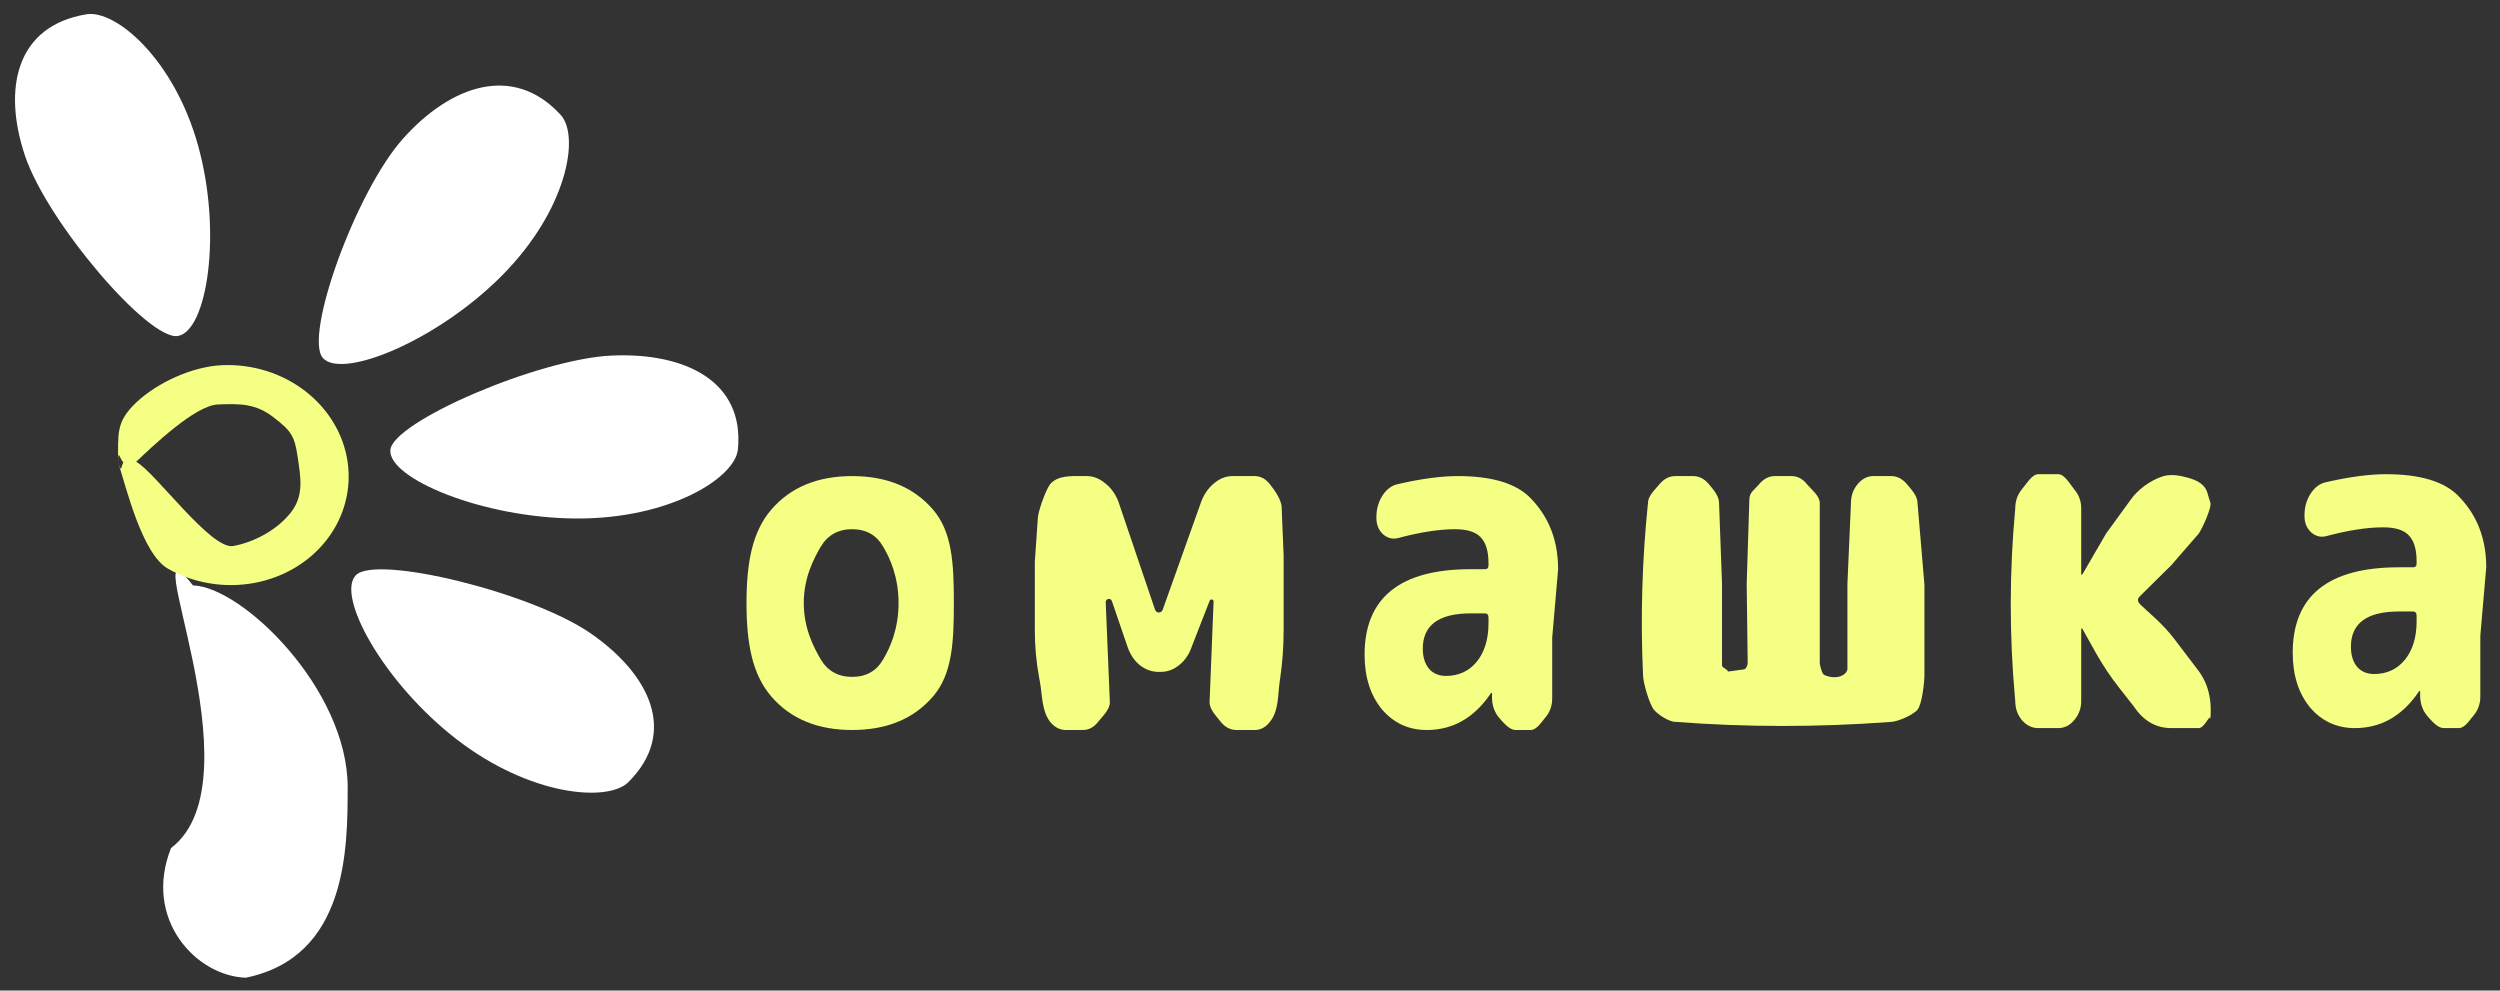 <svg width="159" height="63" viewBox="0 0 159 63" fill="none" xmlns="http://www.w3.org/2000/svg">
<rect x="0" y="0" width="159" height="63" fill="#333333" stroke="none"/>
<path d="M22.112 50.074C22.108 53.948 22.101 60.86 15.633 62.182C12.478 62.079 9.083 58.461 10.877 53.938C16.669 49.545 8.306 32.157 12.273 37.231C15.427 37.334 22.118 43.847 22.112 50.074Z" fill="white"/>
<path d="M7.504 29.367C7.535 27.604 7.338 26.859 8.663 25.601C9.987 24.343 12.225 23.306 14.136 23.225C16.047 23.144 17.93 23.731 19.408 24.87C20.886 26.009 21.85 27.616 22.107 29.367C22.363 31.119 21.893 32.887 20.792 34.317C19.69 35.746 18.037 36.732 16.165 37.077C14.292 37.422 12.338 37.1 10.694 36.176C9.05 35.252 8.042 31.067 7.504 29.367C7.909 30.648 7.425 28.672 8.663 29.367C9.9 30.063 13.425 34.986 14.835 34.727C16.245 34.467 17.688 33.646 18.518 32.569C19.347 31.492 19.12 30.348 18.927 29.029C18.734 27.71 18.498 27.387 17.385 26.53C16.271 25.672 15.286 25.664 13.847 25.725C12.408 25.786 9.66 28.42 8.663 29.367C7.665 30.315 7.527 28.039 7.504 29.367Z" fill="#F5FF84"/>
<path d="M29.059 47.034C24.393 43.435 21.341 37.872 22.643 36.574C23.947 35.276 33.785 37.668 37.558 40.276C41.332 42.885 43.13 46.59 39.967 49.741C38.664 51.039 33.725 50.632 29.059 47.034Z" fill="white"/>
<path d="M12.609 9.296C14.141 14.849 13.161 21.065 11.31 21.369C9.458 21.673 3.015 14.148 1.589 9.9C0.164 5.652 1.005 1.646 5.5 0.909C7.351 0.605 11.076 3.744 12.609 9.296Z" fill="white"/>
<path d="M31.939 17.512C27.814 21.674 21.783 24.131 20.543 22.777C19.303 21.423 22.605 12.214 25.628 8.823C28.651 5.431 32.647 4.019 35.658 7.306C36.898 8.66 36.064 13.349 31.939 17.512Z" fill="white"/>
<path d="M36.629 32.976C30.643 32.94 24.649 30.402 24.829 28.608C25.009 26.814 34.266 22.82 38.911 22.614C43.557 22.408 47.365 24.237 46.928 28.593C46.748 30.387 42.615 33.013 36.629 32.976Z" fill="white"/>
<path d="M56.166 34.765C55.74 34.027 55.084 33.658 54.197 33.658C53.31 33.658 52.645 34.027 52.202 34.765C51.776 35.503 51.12 36.699 51.12 38.353C51.12 40.008 51.776 41.205 52.202 41.942C52.645 42.68 53.31 43.049 54.197 43.049C55.084 43.049 55.74 42.68 56.166 41.942C56.609 41.205 57.148 40.008 57.148 38.353C57.148 36.699 56.609 35.503 56.166 34.765ZM59.332 44.305C58.108 45.72 56.396 46.428 54.197 46.428C51.998 46.428 50.286 45.72 49.062 44.305C47.839 42.889 47.478 40.905 47.478 38.353C47.478 35.802 47.839 33.818 49.062 32.402C50.286 30.987 51.998 30.279 54.197 30.279C56.396 30.279 58.108 30.987 59.332 32.402C60.555 33.818 60.665 35.802 60.665 38.353C60.665 40.905 60.555 42.889 59.332 44.305Z" fill="#F5FF84"/>
<path d="M67.786 46.428C67.401 46.428 67.066 46.252 66.781 45.9V45.9C66.245 45.196 66.298 44.22 66.136 43.35L66.097 43.141C65.909 42.131 65.814 41.107 65.814 40.08V38.62V35.751L66.003 33.015C66.003 32.539 66.513 31.159 66.781 30.807V30.807C67.262 30.213 68.172 30.279 68.937 30.279H69.117C69.536 30.279 69.929 30.434 70.298 30.745C70.666 31.035 70.943 31.418 71.127 31.894L73.461 38.779C73.471 38.807 73.484 38.832 73.502 38.855V38.855C73.627 39.014 73.878 38.974 73.946 38.783L76.402 31.894C76.586 31.418 76.854 31.035 77.205 30.745C77.574 30.434 77.967 30.279 78.386 30.279H79.793C80.178 30.279 80.504 30.455 80.772 30.807C81.057 31.159 81.513 31.805 81.513 32.281L81.639 35.351V38.42V40.09C81.639 41.111 81.565 42.13 81.419 43.141L81.391 43.331C81.263 44.214 81.334 45.206 80.772 45.9V45.9C80.504 46.252 80.178 46.428 79.793 46.428H78.637C78.252 46.428 77.917 46.252 77.632 45.9C77.365 45.548 76.929 45.134 76.929 44.658L77.184 38.258C77.19 38.104 76.969 38.071 76.929 38.22V38.22L75.799 41.117C75.631 41.614 75.363 42.008 74.995 42.297C74.643 42.587 74.25 42.732 73.814 42.732H73.689C73.253 42.732 72.852 42.587 72.483 42.297C72.132 42.008 71.872 41.614 71.704 41.117L70.323 37.08L70.713 38.22V38.22C70.631 38.007 70.314 38.073 70.323 38.301L70.587 44.658C70.587 45.134 70.13 45.548 69.846 45.9C69.578 46.252 69.251 46.428 68.866 46.428H67.786Z" fill="#F5FF84"/>
<path d="M106.552 45.911C106.168 45.911 105.471 45.477 105.188 45.136C104.904 44.795 104.497 43.401 104.497 42.94V42.94C104.33 39.291 104.435 35.625 104.811 31.993V31.993C104.811 31.532 105.267 31.131 105.55 30.79C105.834 30.45 106.168 30.279 106.552 30.279H107.679C108.063 30.279 108.397 30.45 108.681 30.79C108.965 31.131 109.332 31.532 109.332 31.993L109.52 37.126V42.334C109.52 42.494 110.274 42.746 109.646 42.746L110.902 42.574C111.036 42.574 111.153 42.325 111.153 42.165L111.09 37.126L111.26 31.765C111.26 31.304 111.602 31.131 111.886 30.79C112.17 30.45 112.504 30.279 112.888 30.279H113.94C114.324 30.279 114.649 30.45 114.916 30.79C115.2 31.131 115.737 31.532 115.737 31.993V37.191V42.165C115.737 42.292 115.84 42.704 115.958 42.87C116.004 42.935 116.09 42.954 116.164 42.983V42.983C116.609 43.154 117.26 43.097 117.465 42.666C117.484 42.626 117.496 42.594 117.496 42.574V37.126L117.721 31.993C117.721 31.532 117.863 31.131 118.147 30.79C118.431 30.45 118.765 30.279 119.149 30.279H120.275C120.659 30.279 120.993 30.45 121.277 30.79C121.561 31.131 121.954 31.532 121.954 31.993L122.394 37.191V42.94C122.394 43.401 122.238 44.795 121.954 45.136C121.67 45.477 120.659 45.911 120.275 45.911L120.151 45.92C115.624 46.258 111.078 46.255 106.552 45.911V45.911Z" fill="#F5FF84"/>
<path d="M129.63 46.307C129.23 46.307 128.883 46.136 128.587 45.794C128.31 45.452 128.171 45.05 128.171 44.587L128.154 44.407C127.789 40.39 127.795 36.348 128.171 32.332V32.332C128.171 31.869 128.31 31.467 128.587 31.125C128.883 30.782 129.23 30.159 129.63 30.159H130.906C131.306 30.159 131.644 30.782 131.922 31.125C132.217 31.467 132.365 31.869 132.365 32.332V36.528C132.365 36.534 132.366 36.539 132.367 36.543C132.374 36.561 132.4 36.553 132.417 36.543V36.543C132.434 36.533 132.448 36.519 132.458 36.502L133.948 33.932L135.518 31.774C135.974 31.128 136.751 30.564 137.516 30.307C138.048 30.129 138.618 30.235 139.158 30.385V30.385C139.698 30.535 140.214 30.779 140.38 31.314C140.457 31.564 140.521 31.814 140.571 31.94C140.71 32.241 140.033 33.67 139.842 33.932L138.096 35.945L136.152 37.865C136.076 37.939 135.994 38.014 135.977 38.118V38.118C135.949 38.289 136.103 38.428 136.23 38.545L137.097 39.342C137.55 39.759 137.966 40.215 138.339 40.706L139.842 42.685C140.033 42.967 140.767 43.908 140.571 45.794C140.604 45.251 140.233 46.307 139.842 46.307H138.096C137.124 46.307 136.334 45.855 135.726 44.949L134.775 43.738C134.224 43.037 133.729 42.295 133.294 41.517L132.474 40.053C132.453 40.017 132.432 39.969 132.391 39.969V39.969C132.374 39.969 132.365 39.979 132.365 39.999V44.587C132.365 45.05 132.217 45.452 131.922 45.794C131.644 46.136 131.306 46.307 130.906 46.307H129.63Z" fill="#F5FF84"/>
<path d="M152.57 38.891C150.536 38.891 149.519 39.639 149.519 41.134C149.519 41.672 149.652 42.101 149.919 42.42C150.186 42.719 150.544 42.868 150.994 42.868C151.795 42.868 152.445 42.569 152.945 41.971C153.446 41.353 153.696 40.536 153.696 39.519V39.16C153.696 38.981 153.621 38.891 153.471 38.891H152.57ZM149.769 46.307C148.618 46.307 147.668 45.869 146.917 44.992C146.184 44.094 145.817 42.938 145.817 41.523C145.817 37.894 148.068 36.08 152.57 36.08H153.471C153.621 36.08 153.696 36 153.696 35.841V35.691C153.696 34.934 153.529 34.385 153.196 34.046C152.879 33.707 152.337 33.538 151.57 33.538C150.552 33.538 149.335 33.727 147.918 34.106C147.568 34.186 147.251 34.096 146.967 33.837C146.7 33.578 146.567 33.239 146.567 32.82V32.76C146.567 32.262 146.692 31.813 146.942 31.415C147.209 30.996 147.543 30.747 147.943 30.667C149.41 30.328 150.678 30.159 151.745 30.159C153.929 30.159 155.472 30.627 156.372 31.564C157.289 32.501 158.125 33.907 158.125 36.08L157.748 40.435V44.304C157.748 44.762 157.606 45.161 157.323 45.5C157.039 45.839 156.756 46.307 156.372 46.307H155.424C155.024 46.307 154.655 45.849 154.371 45.53C154.088 45.191 153.938 44.782 153.921 44.304V43.975C153.921 43.955 153.913 43.945 153.896 43.945V43.945C153.853 43.945 153.833 43.994 153.809 44.029C152.763 45.548 151.417 46.307 149.769 46.307Z" fill="#F5FF84"/>
<path d="M93.542 39.011C91.507 39.011 90.49 39.759 90.49 41.254C90.49 41.793 90.624 42.221 90.891 42.54C91.157 42.839 91.516 42.989 91.966 42.989C92.766 42.989 93.417 42.69 93.917 42.092C94.417 41.474 94.668 40.656 94.668 39.639V39.281C94.668 39.101 94.592 39.011 94.442 39.011H93.542ZM90.74 46.428C89.59 46.428 88.639 45.989 87.889 45.112C87.155 44.215 86.788 43.059 86.788 41.643C86.788 38.015 89.04 36.2 93.542 36.2H94.442C94.592 36.2 94.668 36.121 94.668 35.961V35.812C94.668 35.054 94.501 34.506 94.167 34.167C93.85 33.828 93.308 33.658 92.541 33.658C91.524 33.658 90.307 33.848 88.889 34.227C88.539 34.306 88.222 34.217 87.939 33.958C87.672 33.698 87.539 33.359 87.539 32.941V32.881C87.539 32.383 87.664 31.934 87.914 31.535C88.181 31.116 88.514 30.867 88.914 30.788C90.382 30.449 91.649 30.279 92.716 30.279C94.901 30.279 96.443 30.748 97.344 31.685C98.261 32.622 99.096 34.027 99.096 36.2L98.72 40.556V44.424C98.72 44.883 98.578 45.282 98.294 45.62C98.011 45.959 97.727 46.428 97.344 46.428H96.396C95.996 46.428 95.626 45.969 95.343 45.65C95.059 45.311 94.909 44.903 94.893 44.424V44.095C94.893 44.075 94.884 44.065 94.868 44.065V44.065C94.825 44.065 94.805 44.114 94.78 44.15C93.735 45.669 92.388 46.428 90.74 46.428Z" fill="#F5FF84"/>
</svg>
